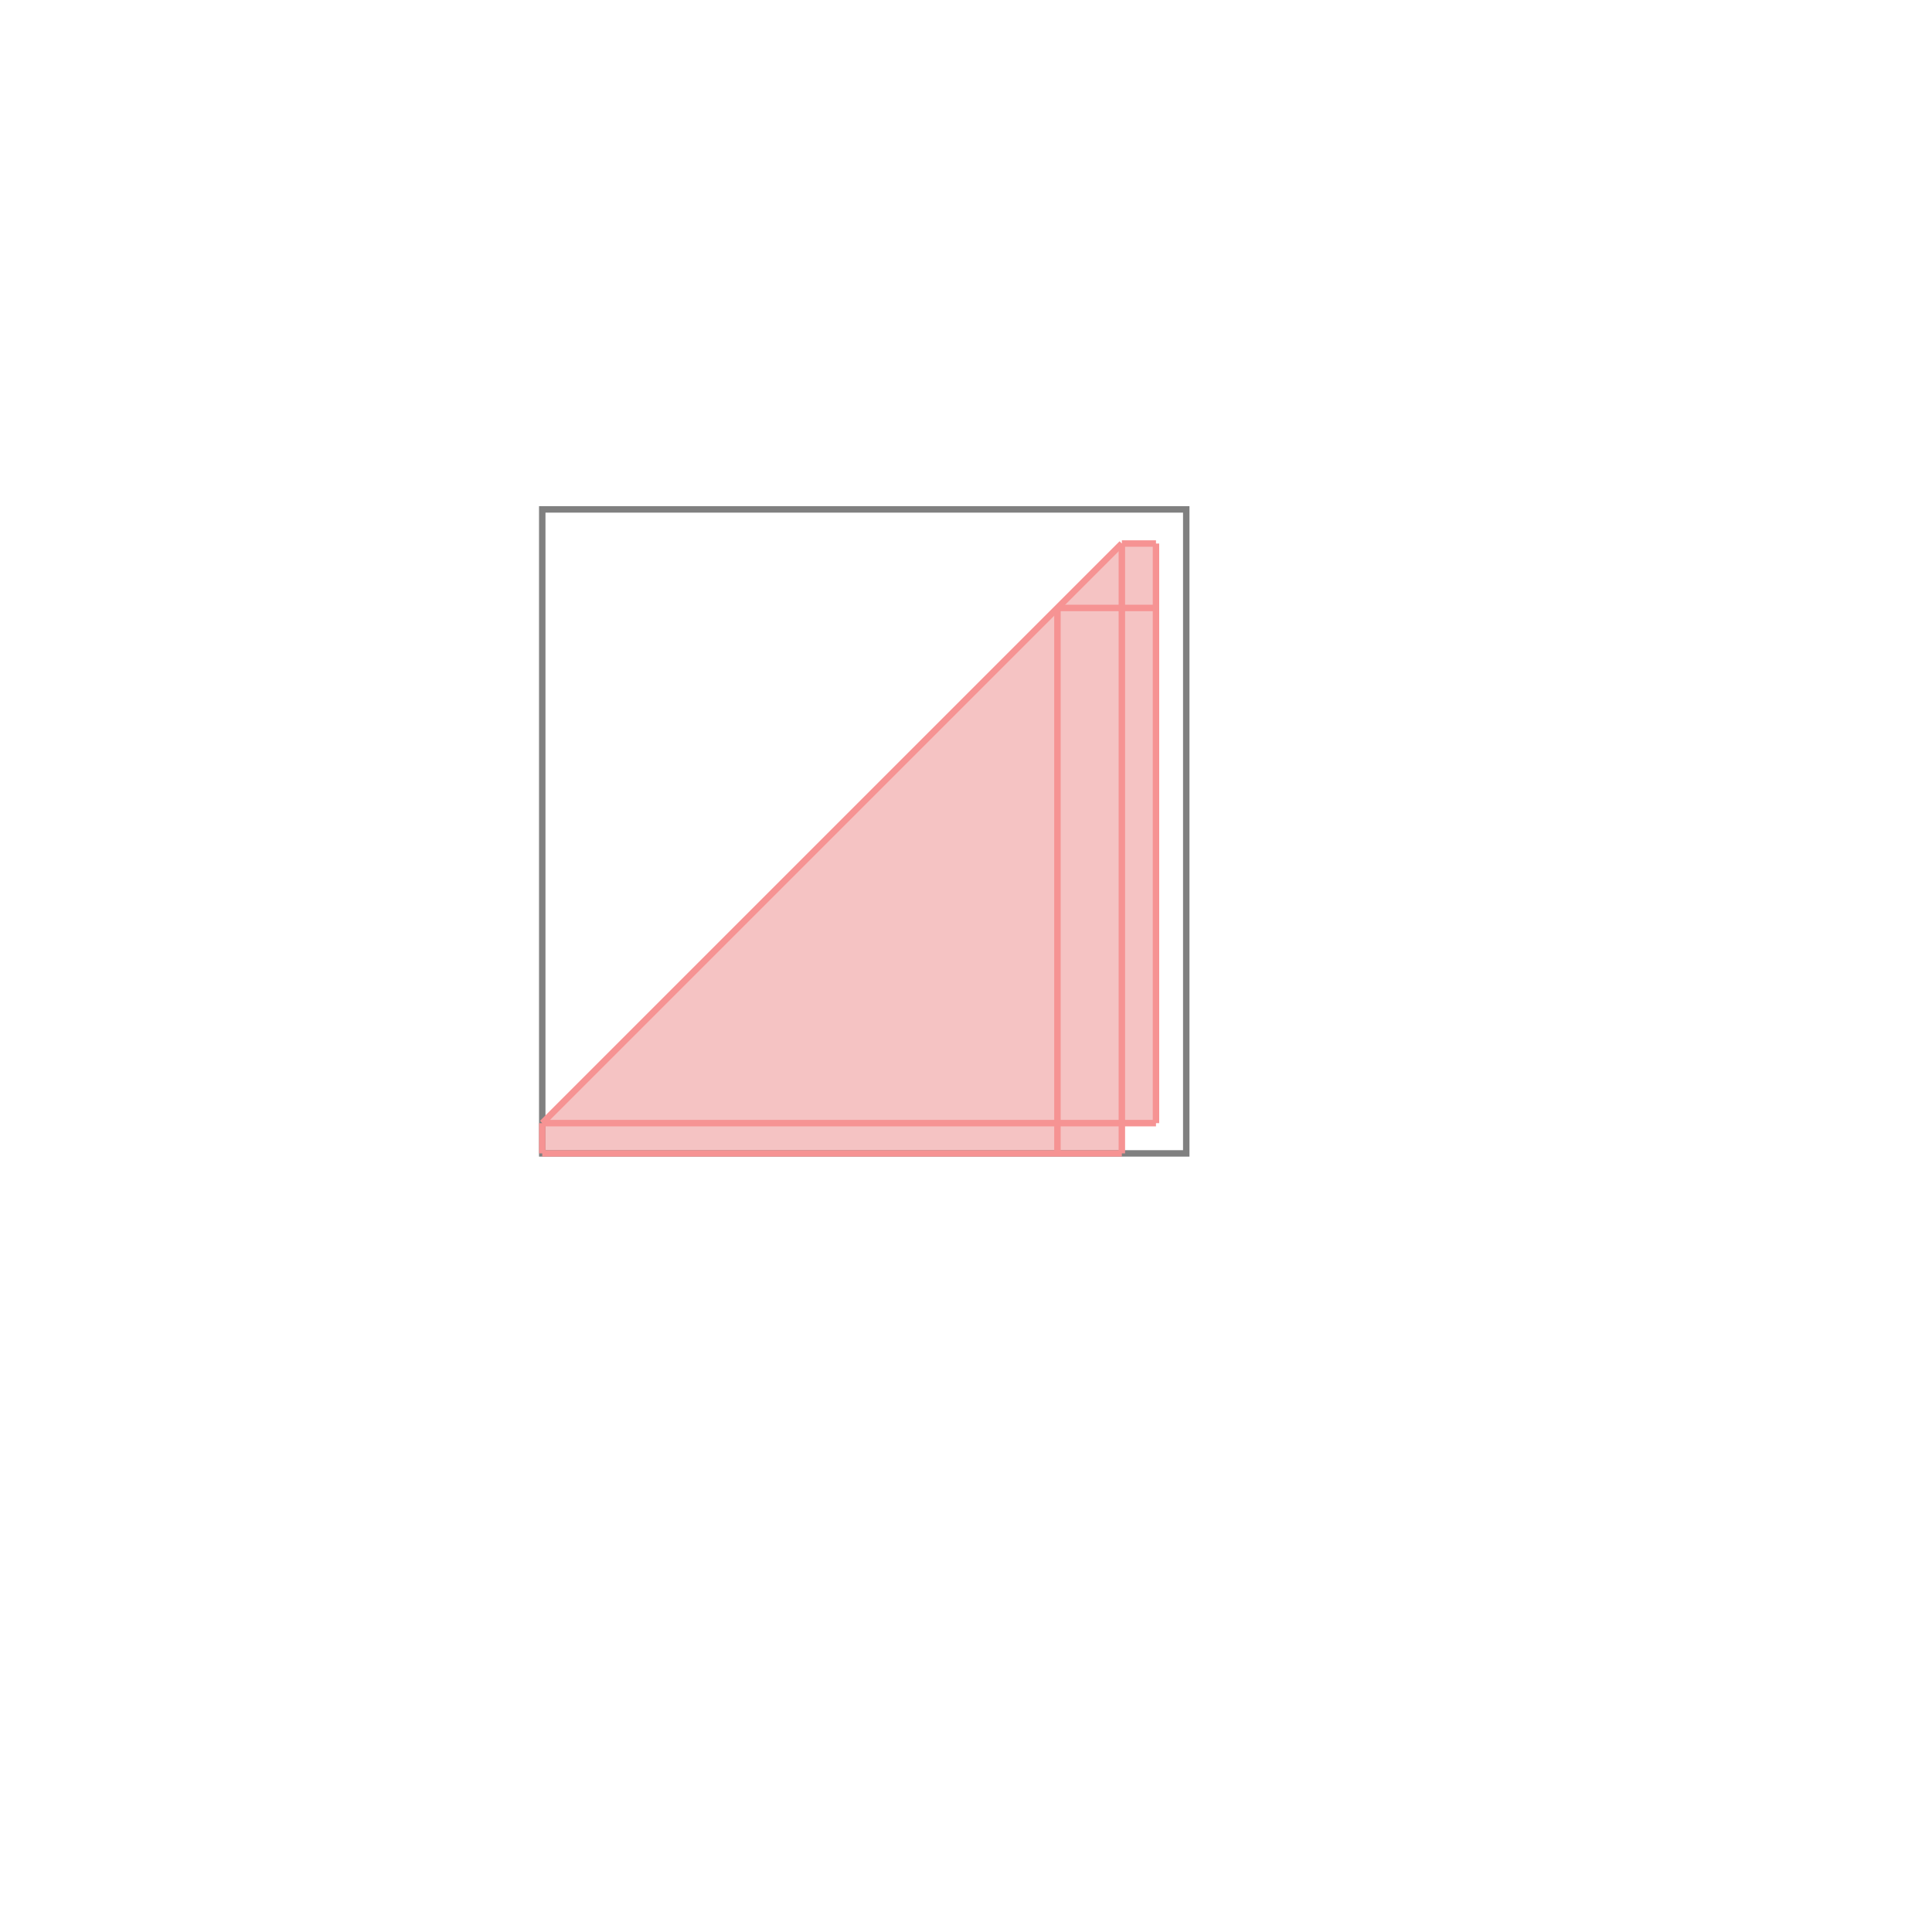 <svg xmlns="http://www.w3.org/2000/svg" viewBox="-1.5 -1.5 3 3">
<g transform="scale(1, -1)">
<path d="M-0.658 -0.291 L0.242 -0.291 L0.242 -0.244 L0.295 -0.244 L0.295 0.656 L0.242 0.656 L-0.658 -0.244 z " fill="rgb(245,195,195)" />
<path d="M-0.658 -0.291 L0.342 -0.291 L0.342 0.709 L-0.658 0.709  z" fill="none" stroke="rgb(128,128,128)" stroke-width="0.01" />
<line x1="-0.658" y1="-0.291" x2="0.242" y2="-0.291" style="stroke:rgb(246,147,147);stroke-width:0.01" />
<line x1="-0.658" y1="-0.291" x2="-0.658" y2="-0.244" style="stroke:rgb(246,147,147);stroke-width:0.01" />
<line x1="0.142" y1="-0.291" x2="0.142" y2="0.556" style="stroke:rgb(246,147,147);stroke-width:0.01" />
<line x1="0.242" y1="-0.291" x2="0.242" y2="0.656" style="stroke:rgb(246,147,147);stroke-width:0.01" />
<line x1="0.295" y1="-0.244" x2="0.295" y2="0.656" style="stroke:rgb(246,147,147);stroke-width:0.01" />
<line x1="-0.658" y1="-0.244" x2="0.242" y2="0.656" style="stroke:rgb(246,147,147);stroke-width:0.01" />
<line x1="-0.658" y1="-0.244" x2="0.295" y2="-0.244" style="stroke:rgb(246,147,147);stroke-width:0.01" />
<line x1="0.142" y1="0.556" x2="0.295" y2="0.556" style="stroke:rgb(246,147,147);stroke-width:0.01" />
<line x1="0.242" y1="0.656" x2="0.295" y2="0.656" style="stroke:rgb(246,147,147);stroke-width:0.01" />
</g>
</svg>
